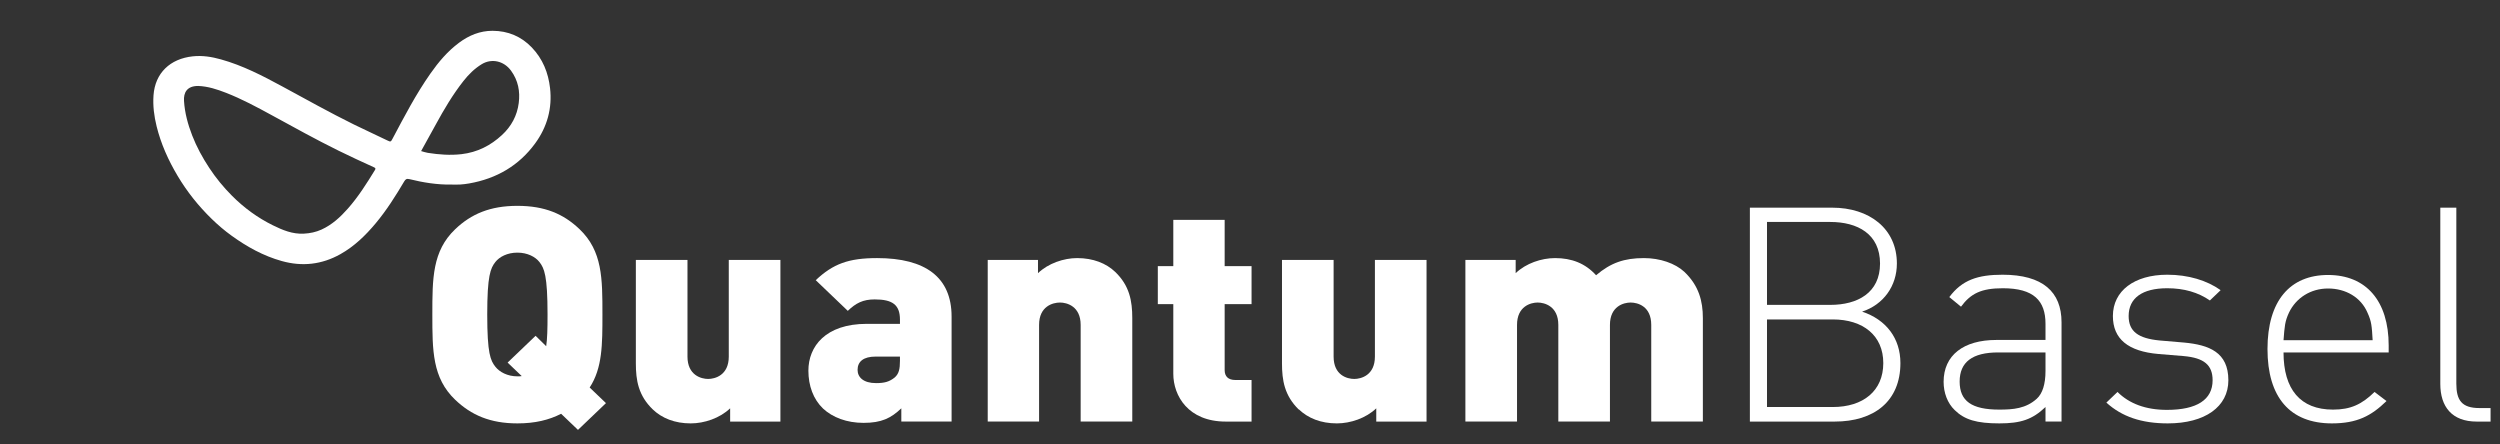 <svg width="225" height="40" viewBox="0 0 225 40" fill="none" xmlns="http://www.w3.org/2000/svg">
<rect x="0" y="0" width="225" height="40" fill="#333333" stroke="none"/>
<g clip-path="url(#clip0_3016_11383)">
<path fill-rule="evenodd" clip-rule="evenodd" d="M52.018 38.69L50.502 37.24C49.402 37.801 48.155 38.105 46.565 38.105C44.12 38.105 42.408 37.357 40.965 35.977C38.911 34.012 38.911 31.556 38.911 28.304C38.911 25.053 38.911 22.596 40.965 20.632C42.408 19.252 44.12 18.526 46.565 18.526C49.035 18.526 50.722 19.252 52.165 20.632C54.219 22.596 54.219 25.053 54.219 28.304C54.219 30.994 54.219 33.123 53.07 34.877L54.537 36.281L52.018 38.69ZM46.956 33.848L45.685 32.632L48.203 30.222L49.157 31.158C49.255 30.503 49.279 29.614 49.279 28.304C49.279 24.795 48.986 24.14 48.546 23.579C48.179 23.111 47.47 22.737 46.565 22.737C45.66 22.737 44.951 23.111 44.584 23.579C44.144 24.14 43.851 24.795 43.851 28.304C43.851 31.836 44.144 32.444 44.584 33.006C44.951 33.474 45.66 33.871 46.565 33.871C46.712 33.871 46.858 33.871 46.956 33.848Z" fill="white"/>
<path d="M58.768 36.865C57.447 35.602 57.227 34.222 57.227 32.702V23.392H61.873V32.094C61.873 33.778 63.12 34.105 63.732 34.105C64.343 34.105 65.59 33.778 65.59 32.094V23.392H70.237V37.942H65.713V36.749C64.783 37.638 63.389 38.105 62.167 38.105C60.724 38.105 59.575 37.638 58.743 36.842L58.768 36.865Z" fill="white"/>
<path fill-rule="evenodd" clip-rule="evenodd" d="M74.076 36.772C73.195 35.93 72.755 34.713 72.755 33.357C72.755 31.181 74.296 29.146 78.013 29.146H80.996V28.772C80.996 27.439 80.336 26.947 78.722 26.947C77.671 26.947 77.035 27.275 76.301 27.977L73.416 25.216C74.981 23.743 76.375 23.228 78.942 23.228C83.295 23.228 85.643 24.959 85.643 28.491V37.941H81.119V36.748C80.189 37.637 79.334 38.058 77.72 38.058C76.203 38.058 74.932 37.567 74.076 36.772ZM80.532 33.965C80.899 33.637 80.996 33.216 80.996 32.468V32.093H78.796C77.72 32.093 77.182 32.538 77.182 33.286C77.182 33.965 77.72 34.48 78.844 34.48C79.603 34.48 80.043 34.362 80.532 33.965Z" fill="white"/>
<path d="M88.895 23.392H93.419V24.585C94.349 23.696 95.742 23.228 96.941 23.228C98.383 23.228 99.557 23.696 100.364 24.468C101.66 25.708 101.905 27.088 101.905 28.631V37.941H97.259V29.24C97.259 27.555 96.011 27.228 95.4 27.228C94.764 27.228 93.517 27.555 93.517 29.24V37.941H88.895V23.392Z" fill="white"/>
<path d="M110.317 37.942C106.942 37.942 105.597 35.626 105.597 33.638V27.369H104.203V23.953H105.597V19.79H110.219V23.953H112.64V27.369H110.219V33.31C110.219 33.871 110.537 34.199 111.173 34.199H112.64V37.942H110.317Z" fill="white"/>
<path d="M116.895 36.865C115.599 35.602 115.379 34.222 115.379 32.702V23.392H120.025V32.094C120.025 33.778 121.248 34.105 121.884 34.105C122.495 34.105 123.742 33.778 123.742 32.094V23.392H128.389V37.942H123.864V36.749C122.935 37.638 121.541 38.105 120.319 38.105C118.876 38.105 117.727 37.638 116.895 36.842V36.865Z" fill="white"/>
<path d="M131.885 23.392H136.41V24.585C137.339 23.696 138.733 23.228 139.955 23.228C141.447 23.228 142.67 23.696 143.648 24.772C144.968 23.649 146.191 23.228 147.952 23.228C149.395 23.228 150.764 23.696 151.596 24.468C152.892 25.708 153.258 27.088 153.258 28.631V37.941H148.612V29.24C148.612 27.555 147.389 27.228 146.754 27.228C146.142 27.228 144.895 27.555 144.895 29.24V37.941H140.249V29.24C140.249 27.555 139.002 27.228 138.39 27.228C137.779 27.228 136.532 27.555 136.532 29.24V37.941H131.885V23.392Z" fill="white"/>
<path fill-rule="evenodd" clip-rule="evenodd" d="M164.899 18.69C168.224 18.69 170.719 20.561 170.719 23.719C170.719 25.731 169.52 27.415 167.589 28.047C169.765 28.772 171.037 30.456 171.037 32.678C171.037 36.117 168.665 37.942 165.119 37.942H157.489V18.69H164.899ZM159.03 19.977V27.439H164.727C167.173 27.439 169.203 26.363 169.203 23.719C169.203 21.053 167.173 19.977 164.727 19.977H159.03ZM159.03 28.749V36.632H164.948C167.686 36.632 169.496 35.181 169.496 32.678C169.496 30.199 167.686 28.749 164.948 28.749H159.03Z" fill="white"/>
<path fill-rule="evenodd" clip-rule="evenodd" d="M185.538 29.006V37.941H184.095V36.632C182.921 37.754 181.87 38.105 179.938 38.105C177.908 38.105 176.808 37.778 175.927 36.912C175.267 36.281 174.925 35.345 174.925 34.362C174.925 31.977 176.71 30.596 179.669 30.596H184.095V29.146C184.095 27.064 183.044 25.942 180.256 25.942C178.324 25.942 177.37 26.409 176.49 27.602L175.438 26.737C176.588 25.193 178.006 24.725 180.231 24.725C183.851 24.725 185.538 26.269 185.538 29.006ZM179.84 31.719C177.517 31.719 176.368 32.585 176.368 34.339C176.368 36.093 177.444 36.865 179.938 36.865C181.185 36.865 182.334 36.772 183.313 35.883C183.826 35.415 184.095 34.573 184.095 33.38V31.719H179.84Z" fill="white"/>
<path d="M199.844 26.129L198.89 27.041C197.839 26.316 196.567 25.942 195.051 25.942C192.801 25.942 191.578 26.83 191.578 28.444C191.578 29.825 192.434 30.456 194.366 30.643L196.567 30.83C198.817 31.041 200.553 31.696 200.553 34.222C200.553 36.608 198.45 38.105 195.1 38.105C192.728 38.105 190.967 37.497 189.573 36.234L190.576 35.275C191.627 36.327 193.119 36.889 195.026 36.889C197.716 36.889 199.135 35.977 199.135 34.222C199.135 32.842 198.352 32.211 196.542 32.047L194.268 31.86C191.529 31.626 190.16 30.503 190.16 28.444C190.16 26.175 192.092 24.725 195.051 24.725C196.958 24.725 198.621 25.24 199.844 26.105V26.129Z" fill="white"/>
<path fill-rule="evenodd" clip-rule="evenodd" d="M214.981 31.088V31.719H205.517C205.517 35.041 207.033 36.865 209.968 36.865C211.557 36.865 212.56 36.398 213.709 35.275L214.785 36.094C213.416 37.427 212.144 38.105 209.87 38.105C206.104 38.105 204.074 35.766 204.074 31.415C204.074 27.064 206.104 24.748 209.527 24.748C212.951 24.748 214.981 27.088 214.981 31.088ZM206.006 28.14C205.639 28.936 205.615 29.357 205.517 30.62H213.538C213.465 29.357 213.44 28.936 213.073 28.14C212.486 26.76 211.117 25.965 209.527 25.965C207.962 25.965 206.642 26.807 206.006 28.14Z" fill="white"/>
<path d="M221.07 34.526C221.07 36.023 221.559 36.725 223.148 36.725H224.151V37.942H222.904C220.678 37.942 219.627 36.608 219.627 34.55V18.69H221.07V34.526Z" fill="white"/>
<g clip-path="url(#clip1_3016_11383)">
<path d="M40.606 16.611C39.33 16.631 38.085 16.427 36.856 16.124C36.604 16.061 36.499 16.126 36.381 16.324C35.604 17.633 34.794 18.923 33.807 20.103C32.902 21.184 31.898 22.166 30.631 22.877C28.967 23.81 27.209 24.011 25.362 23.495C23.692 23.029 22.219 22.205 20.842 21.212C20.207 20.754 19.617 20.249 19.06 19.708C17.859 18.541 16.832 17.25 15.986 15.829C15.148 14.424 14.487 12.951 14.096 11.373C13.868 10.452 13.749 9.521 13.816 8.578C13.957 6.572 15.314 5.289 17.342 5.071C18.22 4.976 19.058 5.114 19.886 5.345C21.848 5.893 23.63 6.817 25.395 7.773C27.54 8.934 29.666 10.127 31.86 11.209C32.849 11.697 33.857 12.147 34.847 12.633C35.166 12.79 35.174 12.776 35.345 12.453C36.397 10.471 37.433 8.482 38.731 6.63C39.462 5.589 40.275 4.616 41.322 3.84C42.209 3.183 43.199 2.77 44.33 2.772C45.727 2.776 46.915 3.283 47.859 4.267C48.85 5.301 49.346 6.546 49.504 7.924C49.712 9.742 49.251 11.416 48.166 12.903C46.722 14.881 44.716 16.075 42.221 16.51C41.956 16.556 41.687 16.59 41.417 16.607C41.148 16.623 40.876 16.61 40.606 16.61V16.611ZM17.839 7.736C16.818 7.733 16.513 8.34 16.561 9.088C16.628 10.154 16.907 11.189 17.298 12.194C17.698 13.224 18.225 14.189 18.837 15.117C19.431 16.018 20.115 16.853 20.884 17.623C21.958 18.698 23.18 19.599 24.566 20.28C25.432 20.706 26.321 21.082 27.343 21.029C27.902 21 28.43 20.891 28.931 20.663C29.892 20.225 30.634 19.536 31.308 18.773C32.253 17.704 33.003 16.509 33.741 15.308C33.822 15.178 33.805 15.123 33.66 15.057C32.592 14.573 31.528 14.081 30.477 13.564C28.433 12.558 26.448 11.453 24.453 10.365C23.111 9.633 21.764 8.906 20.328 8.348C19.527 8.036 18.715 7.77 17.84 7.736L17.839 7.736ZM37.9 13.598C38.117 13.656 38.308 13.727 38.505 13.757C39.508 13.915 40.513 13.991 41.53 13.875C42.963 13.711 44.163 13.094 45.179 12.151C46.026 11.367 46.541 10.406 46.686 9.276C46.822 8.223 46.633 7.24 45.994 6.362C45.346 5.473 44.238 5.236 43.352 5.779C42.697 6.179 42.163 6.714 41.706 7.297C40.75 8.514 39.967 9.836 39.233 11.184C38.795 11.988 38.347 12.788 37.9 13.598Z" fill="white"/>
</g>
</g>
<defs>
<clipPath id="clip0_3016_11383">
<rect width="224" height="40" fill="white" transform="translate(0.151)"/>
</clipPath>
<clipPath id="clip1_3016_11383">
<rect width="35.756" height="21" fill="white" transform="translate(13.798 2.772)"/>
</clipPath>
</defs>
</svg>
